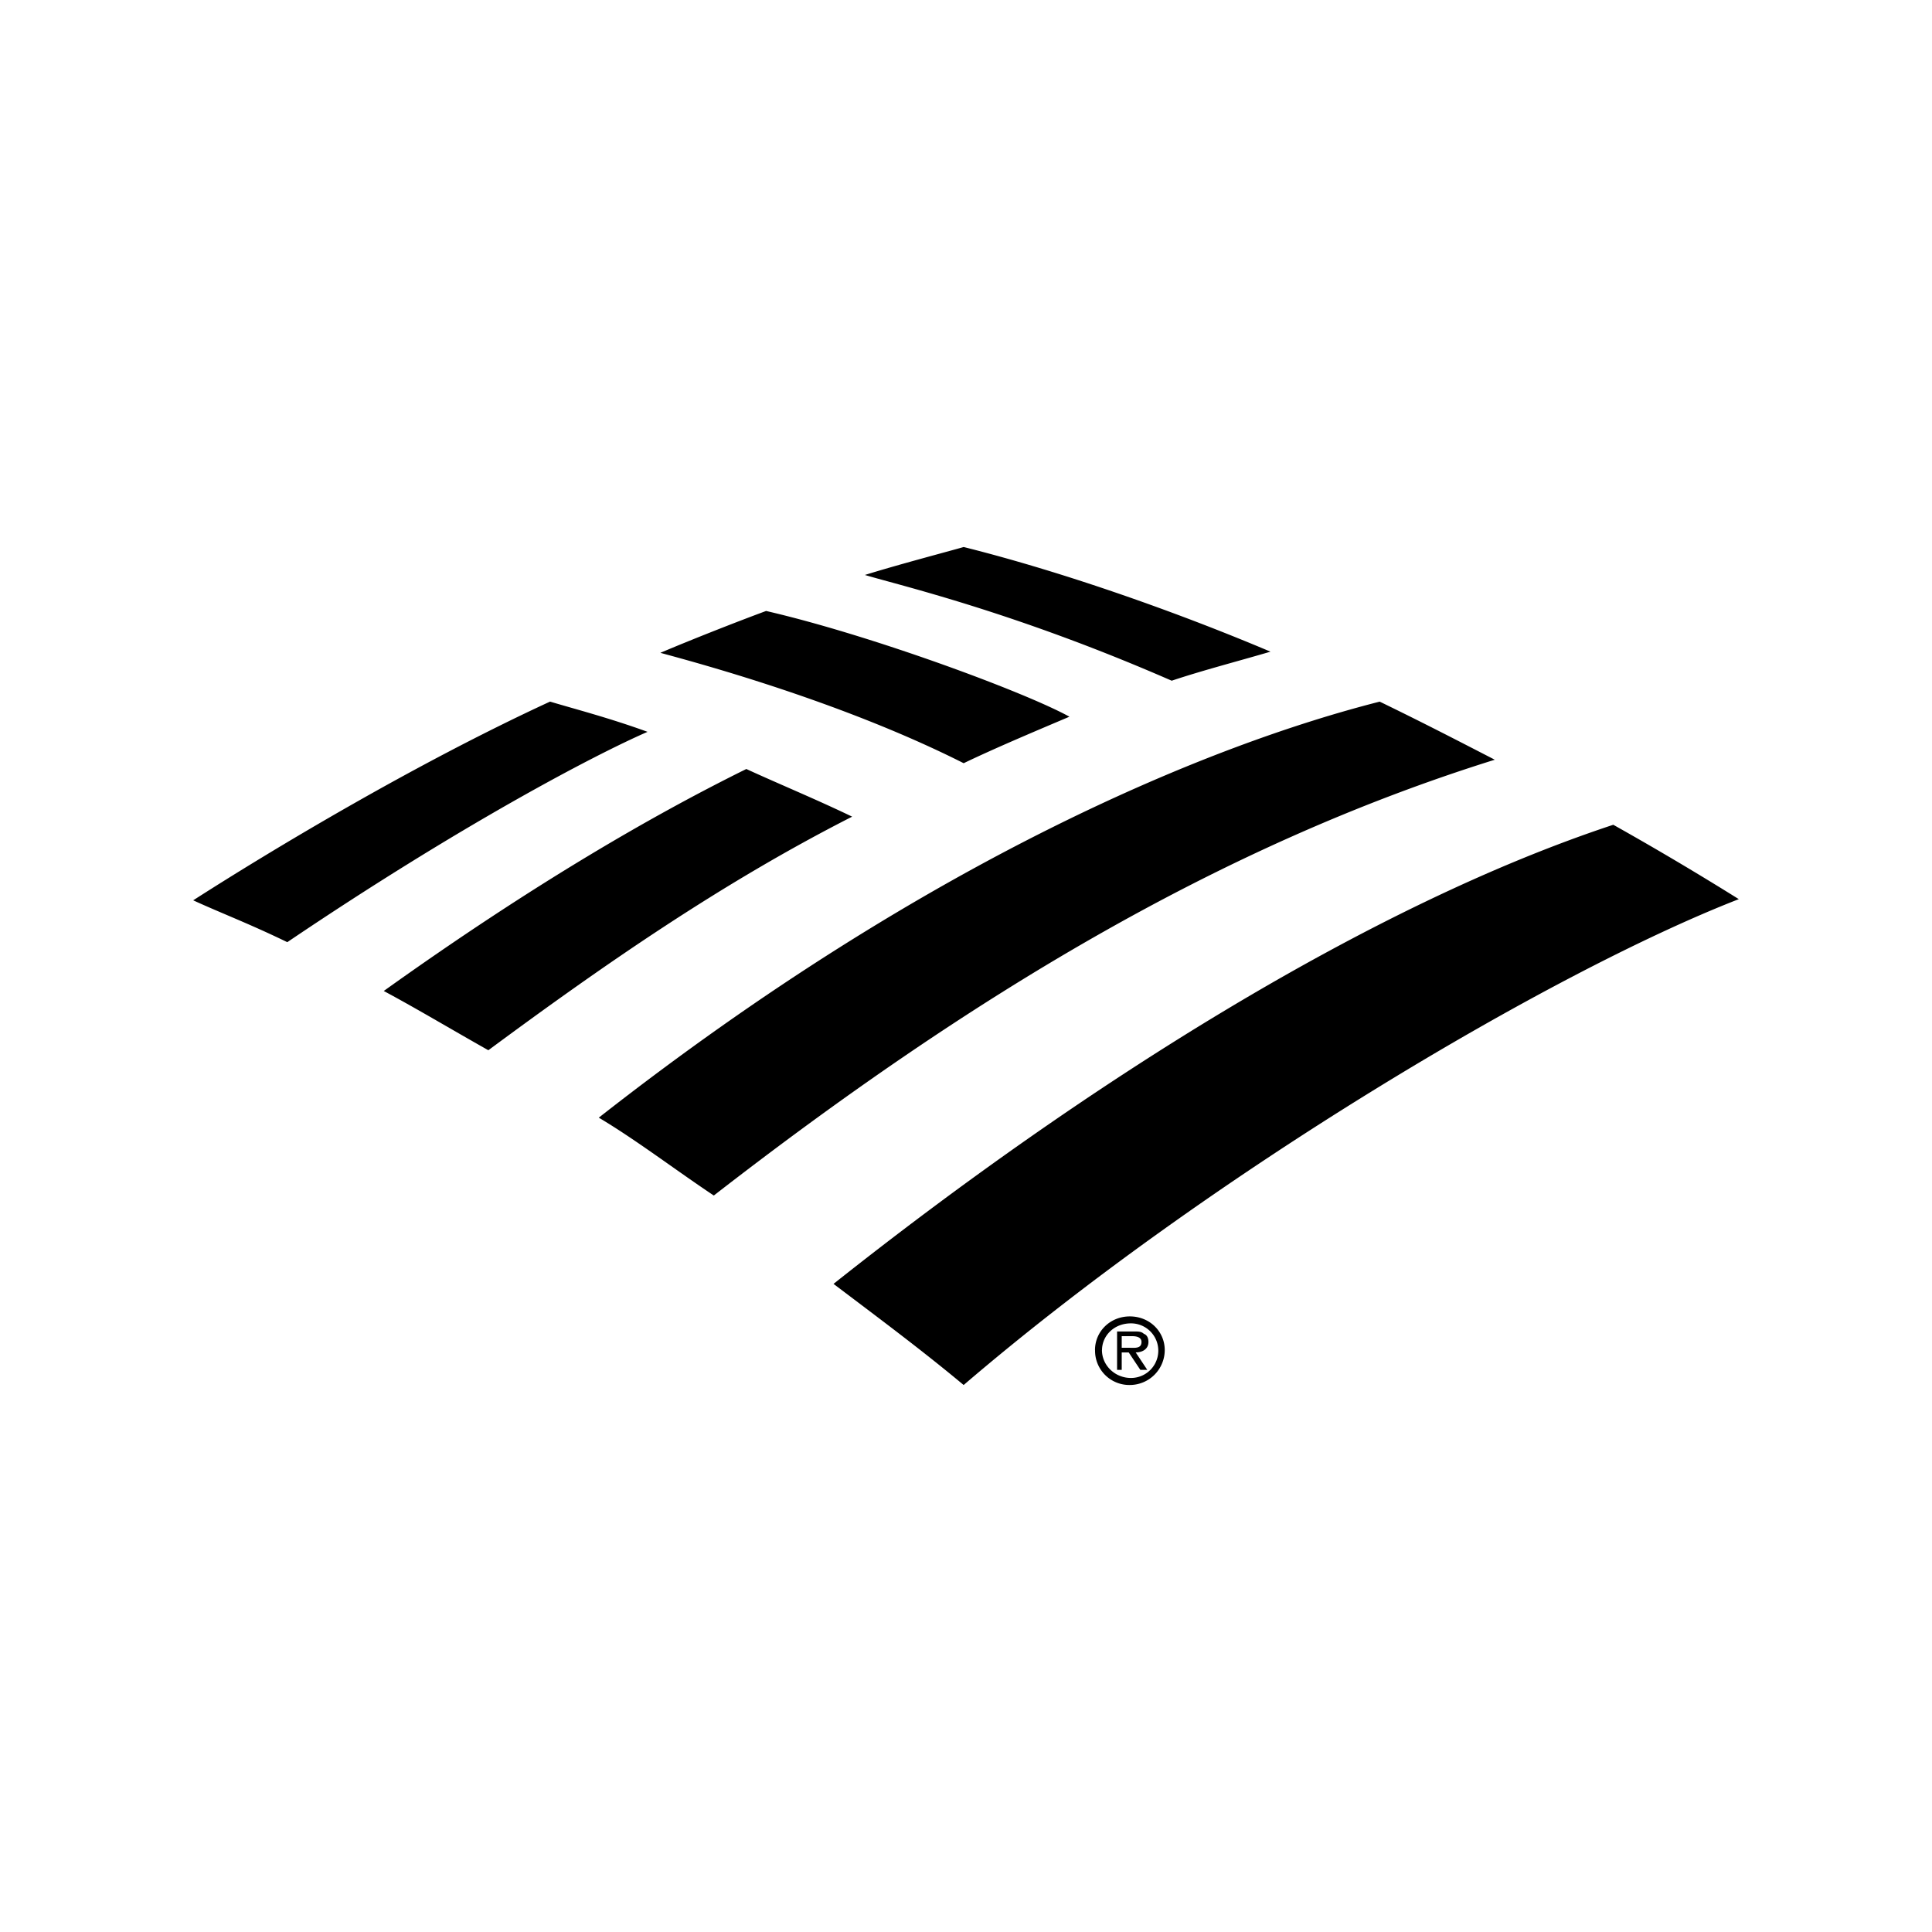 <svg xmlns="http://www.w3.org/2000/svg" width="100%" height="100%" viewBox="-3 -3 30 30"><path d="M15.194 7.57c.487-.163 1.047-.307 1.534-.451-1.408-.596-3.176-1.227-4.764-1.625-.253.073-1.01.271-1.534.434.541.162 2.328.577 4.764 1.642zm-8.896 6.785c.577.343 1.19.812 1.786 1.209 3.952-3.068 7.85-5.432 12.127-6.767-.596-.307-1.119-.578-1.787-.902-2.562.65-6.947 2.4-12.126 6.46zm-.758-6.46c-2.112.974-4.331 2.31-5.54 3.085.433.199.866.361 1.461.65 2.671-1.805 4.764-2.905 5.594-3.266-.595-.217-1.154-.361-1.515-.47zm8.066.234c-.686-.379-3.068-1.263-4.71-1.642-.487.18-1.173.451-1.642.65.595.162 2.815.758 4.71 1.714.487-.235 1.173-.523 1.642-.722zm-3.374 1.552c-.56-.27-1.173-.523-1.643-.74-1.425.704-3.284 1.769-5.63 3.447.505.27 1.047.595 1.624.92 1.805-1.335 3.627-2.598 5.649-3.627zm1.732 8.825c3.79-3.249 9.113-6.407 12.036-7.544a48.018 48.018 0 00-1.949-1.155c-3.771 1.246-8.174 4.007-12.108 7.129.667.505 1.371 1.028 2.02 1.57zm2.851-.235h-.108l-.18-.27h-.109v.27h-.072v-.596h.27c.055 0 .109 0 .145.036.054.019.072.073.072.127 0 .108-.09.162-.198.162zm-.289-.343c.09 0 .199.018.199-.09 0-.072-.072-.09-.144-.09h-.163v.18zm-.523.036c0-.289.235-.523.541-.523.307 0 .542.234.542.523a.543.543 0 01-.542.542.532.532 0 01-.54-.542m.107 0c0 .235.199.433.451.433a.424.424 0 100-.848c-.27 0-.45.199-.45.415"/></svg>